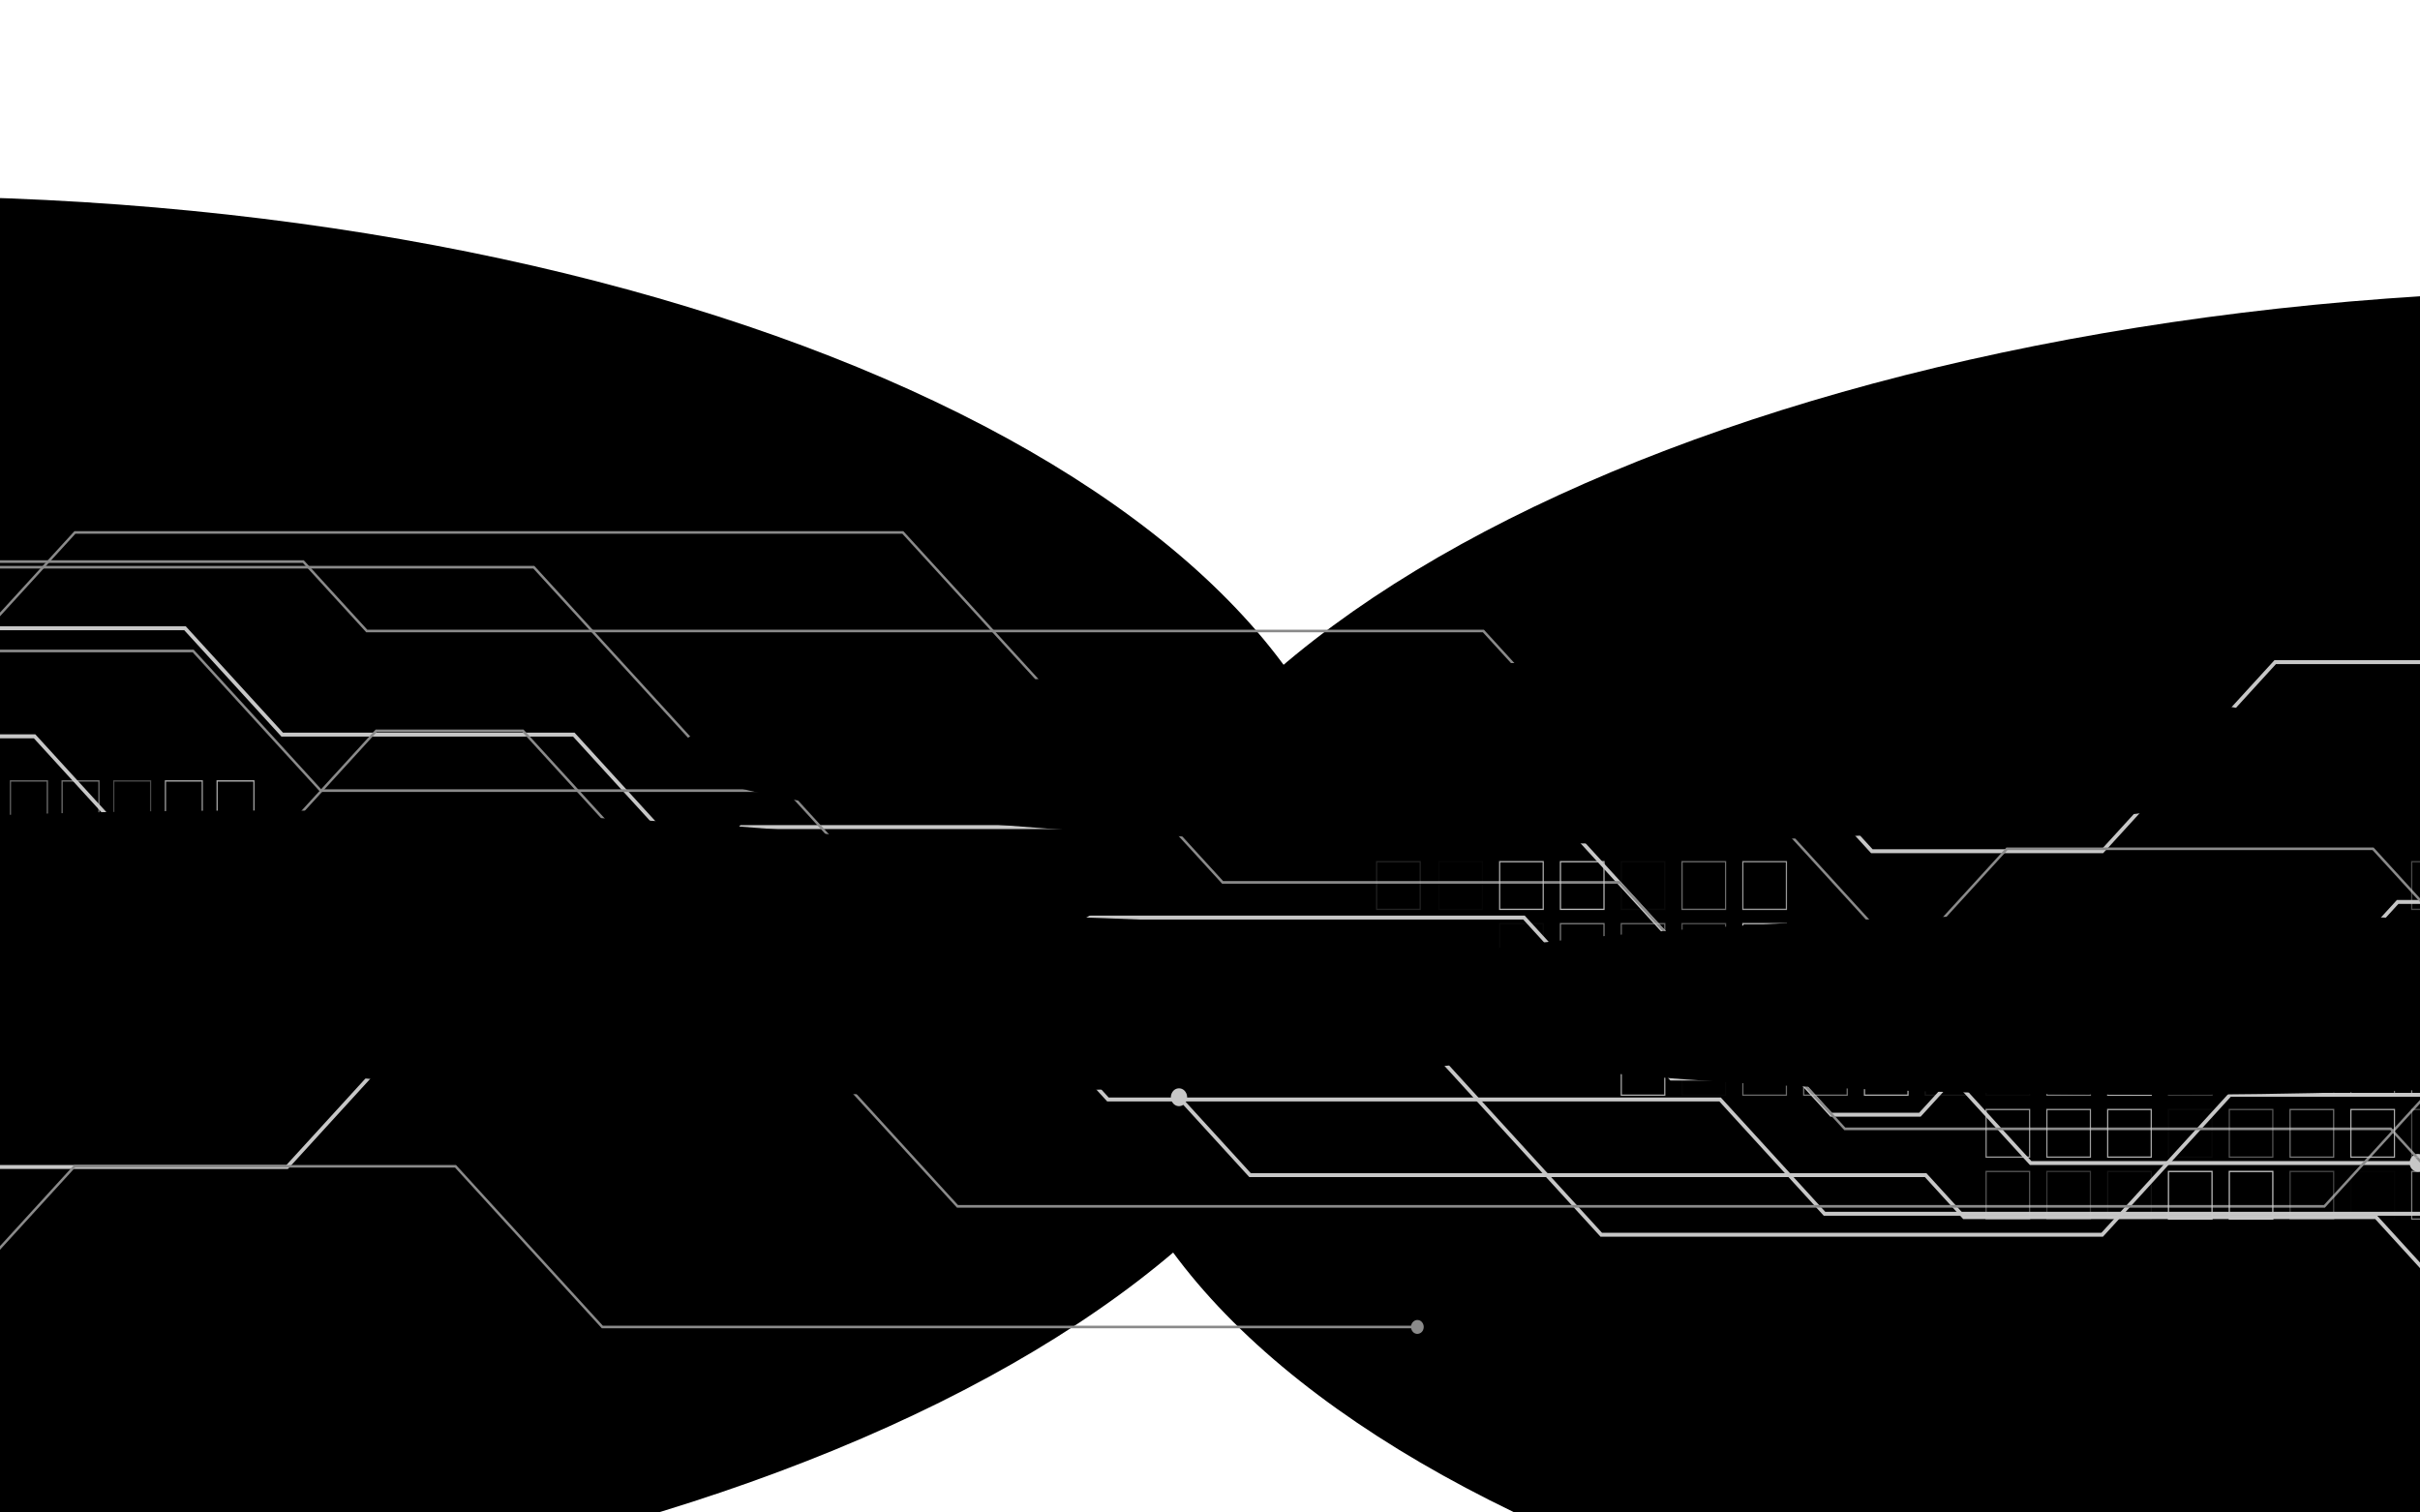 <svg xmlns="http://www.w3.org/2000/svg" xmlns:xlink="http://www.w3.org/1999/xlink" width="1280" height="800" viewBox="0 0 1280 800"><defs><style>.a{fill:url(#a);}.b{clip-path:url(#b);}.c,.e{mix-blend-mode:screen;}.az,.bz,.c,.ca,.cb,.cc,.d,.e,.f,.g{isolation:isolate;}.c{fill:url(#c);}.az,.bz,.ca,.cb,.cc,.d,.f,.g{mix-blend-mode:color-dodge;}.d{fill:url(#d);}.e{fill:url(#e);}.f{fill:url(#f);}.h{fill:#c7c7c7;}.i{fill:#8a8a8a;}.j{opacity:0.15;}.k{fill:#c9c9c9;}.l{opacity:0.36;}.m{opacity:0.76;}.n{opacity:0.54;}.o{opacity:0.05;}.p{opacity:0.92;}.q{opacity:0.87;}.r{opacity:0.03;}.s{opacity:0.17;}.t{opacity:0.64;}.u{opacity:0.19;}.v{opacity:0.43;}.w{opacity:0.59;}.x{opacity:0.42;}.y{opacity:0.53;}.z{opacity:0.63;}.aa{opacity:0.04;}.ab{opacity:0.18;}.ac{opacity:0.32;}.ad{opacity:0.52;}.ae{opacity:0.81;}.af{opacity:0.84;}.ag{opacity:0.95;}.ah{opacity:0.13;}.ai{opacity:0.44;}.aj{opacity:0.66;}.ak{opacity:0.55;}.al{opacity:0.56;}.am{opacity:0.31;}.an,.az{opacity:0.88;}.ao{opacity:0.11;}.ap{opacity:0.86;}.aq{opacity:0.58;}.ar{opacity:0.37;}.as{opacity:0.85;}.at{opacity:0.79;}.au{opacity:0.02;}.av{opacity:0.35;}.aw{opacity:0.97;}.ax{opacity:0.1;}.ay{opacity:0.28;}.ba{opacity:0.65;}.bb{opacity:0.41;}.bc{opacity:0.94;}.bd{opacity:0.99;}.be{opacity:0.39;}.bf{opacity:0.08;}.bg{opacity:0.09;}.bh{opacity:0.21;}.bi{opacity:0.51;}.bj{opacity:0.01;}.bk{opacity:0.74;}.bl{opacity:0.69;}.bm{opacity:0.12;}.bn{opacity:0.07;}.bo{opacity:0.46;}.bp{opacity:0.22;}.bq{opacity:0.49;}.br{opacity:0.91;}.bs{opacity:0.16;}.bt{opacity:0.82;}.bu{opacity:0;}.bv{opacity:0.2;}.bw{opacity:0.5;}.bx{opacity:0.77;}.by{opacity:0.27;}.bz{fill:url(#g);}.ca{fill:url(#h);}.cb{fill:url(#i);}.cc{fill:url(#j);}</style><radialGradient id="a" cx="0.51" cy="0.604" r="0.886" gradientTransform="translate(0.214) scale(0.571 1)" gradientUnits="objectBoundingBox"><stop offset="0.22" stop-color="#03225a"/><stop offset="0.3" stop-color="#021b51"/><stop offset="0.53" stop-color="#010c3e"/><stop offset="0.76" stop-color="#000332"/><stop offset="1" stop-color="#00002e"/></radialGradient><clipPath id="b"><rect class="a" width="1280" height="800" transform="translate(0)"/></clipPath><radialGradient id="c" cx="-0.038" cy="0.489" r="1.152" gradientTransform="matrix(0.888, -0.008, 0.003, 0.434, -0.465, 1.982)" gradientUnits="objectBoundingBox"><stop offset="0" stop-color="#00824b"/><stop offset="0.06" stop-color="#006b3e"/><stop offset="0.17" stop-color="#004a2b"/><stop offset="0.29" stop-color="#002f1b"/><stop offset="0.42" stop-color="#001a0f"/><stop offset="0.57" stop-color="#000b07"/><stop offset="0.74" stop-color="#000302"/><stop offset="1"/></radialGradient><radialGradient id="d" cx="-8.151" cy="6.492" r="0.201" gradientTransform="translate(0.046) scale(0.908 1)" xlink:href="#c"/><radialGradient id="e" cx="1.028" cy="0.489" r="1.153" gradientTransform="matrix(0.904, -0.008, 0.003, 0.434, -0.458, 1.96)" gradientUnits="objectBoundingBox"><stop offset="0" stop-color="#ab3200"/><stop offset="0.05" stop-color="#922b00"/><stop offset="0.15" stop-color="#6c1f00"/><stop offset="0.25" stop-color="#4a1600"/><stop offset="0.36" stop-color="#2f0e00"/><stop offset="0.47" stop-color="#1a0800"/><stop offset="0.6" stop-color="#0b0300"/><stop offset="0.76" stop-color="#030100"/><stop offset="1"/></radialGradient><radialGradient id="f" cx="-10.499" cy="6.441" r="0.201" gradientTransform="translate(0.03) scale(0.94 1)" xlink:href="#e"/><radialGradient id="g" cx="0.5" cy="0.888" r="5.071" gradientTransform="translate(-2.672 68.174) scale(0.099 0.1)" gradientUnits="objectBoundingBox"><stop offset="0" stop-color="#e17600"/><stop offset="0.33" stop-color="#944d00"/><stop offset="0.79" stop-color="#2a1600"/><stop offset="1"/></radialGradient><radialGradient id="h" cx="-2.111" cy="74.888" r="1.234" gradientTransform="translate(0.451) scale(0.099 1)" xlink:href="#g"/><radialGradient id="i" cx="0.5" cy="0.871" r="5.071" gradientTransform="translate(-2.412 66.339) scale(0.099 0.1)" gradientUnits="objectBoundingBox"><stop offset="0" stop-color="#baa48b"/><stop offset="0.19" stop-color="#94826e"/><stop offset="0.75" stop-color="#2a251f"/><stop offset="1"/></radialGradient><radialGradient id="j" cx="-2.37" cy="75.723" r="1.234" gradientTransform="translate(0.451) scale(0.099 1)" xlink:href="#i"/></defs><g class="b" transform="translate(0)"><g transform="translate(-55.441 103.7)"><path class="c" d="M-21.83,37.31V794.17C411.211,786,758.386,614.593,756.659,407.833,754.881,202.323,408.367,38.422-21.83,37.31Z" transform="translate(21.83 -37.31)"/><path class="d" d="M-21.83,104V490.338c216.991-6.309,389.537-92.916,388.571-197C365.98,189.578,193.738,106.779-21.83,104Z" transform="translate(21.83 81.359)"/></g><g transform="translate(576.375 153.951)"><path class="e" d="M991.754,55.39c-426.667,11.479-766.5,181.44-764.8,385.893,1.7,203.453,340.978,366.02,764.8,370.551Z" transform="translate(-226.947 -55.39)"/><path class="f" d="M755.411,122.12c-210.489,9.506-375.873,94.5-374.959,196.56.838,101.365,165.841,182.913,374.959,189Z" transform="translate(9.395 63.35)"/></g><g transform="translate(-130.286 280.942)"><g transform="translate(0 50.307)"><g class="g" transform="translate(304.889 191.39)"><path class="h" d="M1418.709,223.741h-39.975l-73.321,80.269H976.7l-55.238-60.452H597.681l-49.524-54.2H189.96v2.085H547.37l49.524,54.2H920.677L975.916,306.1H1306.2l73.346-80.269h39.162Z" transform="translate(-185.871 -185.691)"/><ellipse class="h" cx="4.292" cy="4.697" rx="4.292" ry="4.697"/></g><g class="g" transform="translate(749.6 244.407)"><path class="h" d="M1149.48,297.646H1022.826l-23.67-25.932H781.226l-20.292-22.235H403.6L366.166,208.51l-1.346,1.473,37.994,41.58H760.147L780.439,273.8h217.93l23.67,25.932H1149.48Z" transform="translate(-361.353 -204.633)"/><path class="h" d="M245.112,215.134a5.016,5.016,0,0,1,0-6.643,4.035,4.035,0,0,1,6.07,0,5.016,5.016,0,0,1,0,6.643,3.991,3.991,0,0,1-6.07,0Z" transform="translate(-243.855 -207.115)"/></g><g class="g"><path class="h" d="M1377.684,365.991l-67.606,73.988H1045.925L943.6,328H816.567l-72.076-78.852h-174.7l-67.327-73.71H348.249L296.821,119.18H68.3v2.085H296.033l51.4,56.255H501.672L569,251.23H743.7l72.076,78.852H942.814l102.324,111.982h265.752l67.581-73.988h139.886v-2.085Z" transform="translate(-68.3 -119.18)"/><path class="h" d="M522.172,216.1a4.328,4.328,0,0,0,4.009-2.9,5.056,5.056,0,0,0-.931-5.162,4.049,4.049,0,0,0-4.717-1.019,4.753,4.753,0,0,0-2.653,4.388,4.535,4.535,0,0,0,4.292,4.7Z" transform="translate(927.657 36.465)"/></g><g class="g" transform="translate(0 57.172)"><path class="h" d="M1273.049,365.466l-40.838-44.693H1082.878l-77.841-85.161H752.618l-60.8,66.539H575.449l-70.3-76.934H295.373l-78.1-85.467H68.3v2.085H216.491l78.1,85.467H504.364l70.3,76.934H692.6L753.4,237.7h250.844l77.841,85.161H1231.4l40.863,44.693h205.41v-2.085Z" transform="translate(-68.3 -139.75)"/><path class="h" d="M506.152,229.05a4.328,4.328,0,0,0,4.009-2.9,5.056,5.056,0,0,0-.931-5.162,4.05,4.05,0,0,0-4.717-1.019,4.754,4.754,0,0,0-2.654,4.388,4.508,4.508,0,0,0,4.292,4.7Z" transform="translate(902.991 2.336)"/></g><g class="g" transform="translate(810.489 13.397)"><path class="h" d="M816.682,227.745H693.99l-46.959-51.391H389.33V174.27H647.819l46.959,51.391H815.9L907.324,125.63h150.552v2.085H908.111Z" transform="translate(-384.505 -121.1)"/><path class="h" d="M535.939,124a5.581,5.581,0,1,1-5.079,5.559A5.335,5.335,0,0,1,535.939,124Z" transform="translate(137.153 -124)"/><path class="h" d="M272.909,141.53a5.581,5.581,0,1,0,5.079,5.559A5.335,5.335,0,0,0,272.909,141.53Z" transform="translate(-267.83 -92.807)"/></g><g class="g" transform="translate(0 105.173)"><path class="h" d="M1466.37,196.627l-48.254,52.809H1268.275l-54.6,59.729H1167.5L1028.452,157.02H590.23L488.313,268.53h-75.86l-62.375,68.262H68.3v2.085H350.865l62.375-68.262H489.1L591.018,159.1h436.648l139.048,152.145h47.746l54.6-59.729H1418.9l48.254-52.809h138.87v-2.085Z" transform="translate(-68.3 -157.02)"/></g></g><g class="g" transform="translate(0 18.372)"><path class="i" d="M1189.519,297.162l-81.854-89.58H572.5L481.2,107.69H68.3v1.39H480.668l91.3,99.892h535.187l81.829,89.58h417.041v-1.39Z" transform="translate(-68.3 -107.69)"/></g><g class="g" transform="translate(0 15.398)"><path class="i" d="M983.449,143.336h-590.6L359.271,106.62H68.3v1.39H358.738l33.575,36.716h590.6l64.99,71.153.914-.973Z" transform="translate(-68.3 -106.62)"/><path class="i" d="M338.333,145.511a3.324,3.324,0,0,1,0,4.419,2.7,2.7,0,0,1-4.063,0,3.324,3.324,0,0,1,0-4.419,2.7,2.7,0,0,1,4.064,0Z" transform="translate(643.66 -39.059)"/></g><g class="g"><path class="i" d="M1574.688,538.336,1463.373,416.515H1174.611L1055.5,286.161H845.519L676.376,101.08H237.951L126.2,223.374H68.3v1.39h58.413L238.459,102.47h437.41L844.986,287.55h209.981L1174.078,417.9H1462.84l111.314,121.821h31.873v-1.39Z" transform="translate(-68.3 -101.08)"/></g><g class="g" transform="translate(0 62.676)"><path class="i" d="M1570.218,355.432l-116.19-127.158H1259.843l-100.5,110.009H743.983L615.322,197.507H368.516l-67.5-73.877H68.3v1.39H300.478l67.5,73.877H614.814L743.449,339.673h416.406l100.521-110.009h193.117l116.191,127.158h36.343v-1.39Z" transform="translate(-68.3 -123.63)"/></g><g class="g" transform="translate(0 335.252)"><path class="i" d="M517.443,306.694,439.779,221.7H237.773L86.687,387.075H68.3v1.39H87.2L238.306,223.09H439.271l77.638,84.994H948.452v-1.39Z" transform="translate(-68.3 -221.7)"/><path class="i" d="M297.222,258.538a3.365,3.365,0,0,0,3.1-2.271,3.924,3.924,0,0,0-.738-4,3.143,3.143,0,0,0-3.662-.777,3.693,3.693,0,0,0-2.052,3.409,3.822,3.822,0,0,0,.984,2.584,3.185,3.185,0,0,0,2.369,1.057Z" transform="translate(582.752 -169.208)"/></g><g class="g" transform="translate(0 104.923)"><path class="i" d="M1596.2,206.008l-168.432,184.33H705.278L475.462,138.83H397.29l-90.235,98.752H68.3v1.39H307.564l90.26-98.752h77.1L704.745,391.728H1428.3L1596.732,207.4h9.3v-1.39Z" transform="translate(-68.3 -138.83)"/></g></g><g transform="translate(-49.422 412.714)"><g class="g" transform="translate(777.245 42.719)"><g class="j" transform="translate(579.632)"><path class="k" d="M537.845,164.555v24.514h-22.4V164.555h22.4m.635-.695H514.81v25.9h23.67Z" transform="translate(-514.81 -163.86)"/></g><g class="l" transform="translate(547.479)"><path class="k" d="M525.16,164.555v24.514H502.785V164.555H525.16m.635-.695H502.15v25.9h23.644Z" transform="translate(-502.15 -163.86)"/></g><g class="m" transform="translate(193.702)"><path class="k" d="M385.885,164.555v24.514h-22.4V164.555h22.4m.635-.695H362.85v25.9h23.67Z" transform="translate(-362.85 -163.86)"/></g><g class="n" transform="translate(161.549)"><path class="k" d="M373.2,164.555v24.514H350.825V164.555H373.2m.635-.695H350.19v25.9h23.644Z" transform="translate(-350.19 -163.86)"/></g><g class="o" transform="translate(129.397)"><path class="k" d="M360.54,164.555v24.514H338.165V164.555H360.54m.635-.695H337.53v25.9h23.644Z" transform="translate(-337.53 -163.86)"/></g><g class="p" transform="translate(97.219)"><path class="k" d="M347.895,164.555v24.514h-22.4V164.555h22.4m.635-.695H324.86v25.9h23.67Z" transform="translate(-324.86 -163.86)"/></g><g class="q" transform="translate(65.067)"><path class="k" d="M335.235,164.555v24.514h-22.4V164.555h22.4m.635-.695H312.2v25.9h23.67v-25.9Z" transform="translate(-312.2 -163.86)"/></g><g class="r" transform="translate(32.914)"><path class="k" d="M322.55,164.555v24.514H300.175V164.555H322.55m.635-.695H299.54v25.9h23.644Z" transform="translate(-299.54 -163.86)"/></g><g class="s"><path class="k" d="M309.615,164.555v24.514h-22.4V164.555h22.4m.635-.695H286.58v25.9h23.67Z" transform="translate(-286.58 -163.86)"/></g><g class="t" transform="translate(579.632 32.769)"><path class="k" d="M537.845,176.345v24.514h-22.4V176.345h22.4m.635-.695H514.81v25.987h23.67v-25.9Z" transform="translate(-514.81 -175.65)"/></g><g class="u" transform="translate(547.479 32.769)"><path class="k" d="M525.16,176.345v24.514H502.785V176.345H525.16m.635-.695H502.15v25.987h23.644v-25.9Z" transform="translate(-502.15 -175.65)"/></g><g class="v" transform="translate(515.302 32.769)"><path class="k" d="M512.515,176.345v24.514h-22.4V176.345h22.4m.635-.695H489.48v25.987h23.67v-25.9Z" transform="translate(-489.48 -175.65)"/></g><g class="w" transform="translate(225.879 32.769)"><path class="k" d="M398.529,176.345v24.514H376.155V176.345h22.375m.635-.695H375.52v25.987h23.644v-25.9Z" transform="translate(-375.52 -175.65)"/></g><g class="p" transform="translate(193.702 32.769)"><path class="k" d="M385.885,176.345v24.514h-22.4V176.345h22.4m.635-.695H362.85v25.987h23.67v-25.9Z" transform="translate(-362.85 -175.65)"/></g><g class="x" transform="translate(161.549 32.769)"><path class="k" d="M373.2,176.345v24.514H350.825V176.345H373.2m.635-.695H350.19v25.987h23.644v-25.9Z" transform="translate(-350.19 -175.65)"/></g><g class="y" transform="translate(129.397 32.769)"><path class="k" d="M360.54,176.345v24.514H338.165V176.345H360.54m.635-.695H337.53v25.987h23.644v-25.9Z" transform="translate(-337.53 -175.65)"/></g><g class="z" transform="translate(97.219 32.769)"><path class="k" d="M347.895,176.345v24.514h-22.4V176.345h22.4m.635-.695H324.86v25.987h23.67v-25.9Z" transform="translate(-324.86 -175.65)"/></g><g class="aa" transform="translate(65.067 32.769)"><path class="k" d="M335.235,176.345v24.514h-22.4V176.345h22.4m.635-.695H312.2v25.987h23.67v-25.9Z" transform="translate(-312.2 -175.65)"/></g><g class="ab" transform="translate(579.632 65.538)"><path class="k" d="M537.845,188.135v24.487h-22.4V188.135h22.4m.635-.695H514.81v25.876h23.67Z" transform="translate(-514.81 -187.44)"/></g><g class="ac" transform="translate(547.479 65.538)"><path class="k" d="M525.16,188.135v24.487H502.785V188.135H525.16m.635-.695H502.15v25.876h23.644Z" transform="translate(-502.15 -187.44)"/></g><path class="k" d="M512.515,188.135v24.487h-22.4V188.135h22.4m.635-.695H489.48v25.876h23.67Z" transform="translate(25.822 -121.902)"/><g class="ad" transform="translate(258.032 65.538)"><path class="k" d="M411.19,188.135v24.487H388.815V188.135H411.19m.635-.695H388.18v25.876h23.644Z" transform="translate(-388.18 -187.44)"/></g><g class="ae" transform="translate(225.879 65.538)"><path class="k" d="M398.529,188.135v24.487H376.155V188.135h22.375m.635-.695H375.52v25.876h23.644Z" transform="translate(-375.52 -187.44)"/></g><g class="af" transform="translate(193.702 65.538)"><path class="k" d="M385.885,188.135v24.487h-22.4V188.135h22.4m.635-.695H362.85v25.876h23.67Z" transform="translate(-362.85 -187.44)"/></g><g class="ag" transform="translate(161.549 65.538)"><path class="k" d="M373.2,188.135v24.487H350.825V188.135H373.2m.635-.695H350.19v25.876h23.644Z" transform="translate(-350.19 -187.44)"/></g><g class="ah" transform="translate(129.397 65.538)"><path class="k" d="M360.54,188.135v24.487H338.165V188.135H360.54m.635-.695H337.53v25.876h23.644Z" transform="translate(-337.53 -187.44)"/></g><g class="ai" transform="translate(97.219 65.538)"><path class="k" d="M347.895,188.135v24.487h-22.4V188.135h22.4m.635-.695H324.86v25.876h23.67Z" transform="translate(-324.86 -187.44)"/></g><g class="v" transform="translate(579.632 98.308)"><path class="k" d="M537.845,199.925v24.487h-22.4V199.925h22.4m.635-.695H514.81v25.876h23.67Z" transform="translate(-514.81 -199.23)"/></g><g class="aj" transform="translate(547.479 98.308)"><path class="k" d="M525.16,199.925v24.487H502.785V199.925H525.16m.635-.695H502.15v25.876h23.644Z" transform="translate(-502.15 -199.23)"/></g><g class="ak" transform="translate(515.302 98.308)"><path class="k" d="M512.515,199.925v24.487h-22.4V199.925h22.4m.635-.695H489.48v25.876h23.67Z" transform="translate(-489.48 -199.23)"/></g><g class="v" transform="translate(483.149 98.308)"><path class="k" d="M499.855,199.925v24.487h-22.4V199.925h22.4m.635-.695H476.82v25.876h23.67Z" transform="translate(-476.82 -199.23)"/></g><g class="al" transform="translate(450.997 98.308)"><path class="k" d="M487.169,199.925v24.487H464.795V199.925h22.375m.635-.695H464.16v25.876H487.8Z" transform="translate(-464.16 -199.23)"/></g><g class="am" transform="translate(418.819 98.308)"><path class="k" d="M474.525,199.925v24.487h-22.4V199.925h22.4m.635-.695H451.49v25.876h23.67Z" transform="translate(-451.49 -199.23)"/></g><g class="an" transform="translate(386.667 98.308)"><path class="k" d="M461.865,199.925v24.487h-22.4V199.925h22.4m.635-.695H438.83v25.876H462.5Z" transform="translate(-438.83 -199.23)"/></g><g class="z" transform="translate(354.514 98.308)"><path class="k" d="M449.18,199.925v24.487H426.8V199.925H449.18m.635-.695H426.17v25.876h23.644Z" transform="translate(-426.17 -199.23)"/></g><g class="aa" transform="translate(322.362 98.308)"><path class="k" d="M436.52,199.925v24.487H414.145V199.925H436.52m.635-.695H413.51v25.876h23.644Z" transform="translate(-413.51 -199.23)"/></g><g class="ao" transform="translate(290.184 98.308)"><path class="k" d="M423.875,199.925v24.487h-22.4V199.925h22.4m.635-.695H400.84v25.876h23.67Z" transform="translate(-400.84 -199.23)"/></g><g class="ap" transform="translate(258.032 98.308)"><path class="k" d="M411.19,199.925v24.487H388.815V199.925H411.19m.635-.695H388.18v25.876h23.644Z" transform="translate(-388.18 -199.23)"/></g><g class="aq" transform="translate(225.879 98.308)"><path class="k" d="M398.529,199.925v24.487H376.155V199.925h22.375m.635-.695H375.52v25.876h23.644Z" transform="translate(-375.52 -199.23)"/></g><g class="ad" transform="translate(193.702 98.308)"><path class="k" d="M385.885,199.925v24.487h-22.4V199.925h22.4m.635-.695H362.85v25.876h23.67Z" transform="translate(-362.85 -199.23)"/></g><g class="r" transform="translate(161.549 98.308)"><path class="k" d="M373.2,199.925v24.487H350.825V199.925H373.2m.635-.695H350.19v25.876h23.644Z" transform="translate(-350.19 -199.23)"/></g><g class="ap" transform="translate(129.397 98.308)"><path class="k" d="M360.54,199.925v24.487H338.165V199.925H360.54m.635-.695H337.53v25.876h23.644Z" transform="translate(-337.53 -199.23)"/></g><path class="k" d="M537.845,211.75v24.487h-22.4V211.75h22.4m.635-.695H514.81v25.876h23.67V211Z" transform="translate(64.822 -79.979)"/><g class="ar" transform="translate(547.479 131.021)"><path class="k" d="M525.16,211.75v24.487H502.785V211.75H525.16m.635-.695H502.15v25.876h23.644V211Z" transform="translate(-502.15 -211)"/></g><g class="as" transform="translate(515.302 131.021)"><path class="k" d="M512.515,211.75v24.487h-22.4V211.75h22.4m.635-.695H489.48v25.876h23.67V211Z" transform="translate(-489.48 -211)"/></g><g class="aq" transform="translate(483.149 131.021)"><path class="k" d="M499.855,211.75v24.487h-22.4V211.75h22.4m.635-.695H476.82v25.876h23.67V211Z" transform="translate(-476.82 -211)"/></g><g class="v" transform="translate(450.997 131.021)"><path class="k" d="M487.169,211.75v24.487H464.795V211.75h22.375m.635-.695H464.16v25.876H487.8V211Z" transform="translate(-464.16 -211)"/></g><g class="aa" transform="translate(418.819 131.021)"><path class="k" d="M474.525,211.75v24.487h-22.4V211.75h22.4m.635-.695H451.49v25.876h23.67V211Z" transform="translate(-451.49 -211)"/></g><g class="as" transform="translate(386.667 131.021)"><path class="k" d="M461.865,211.75v24.487h-22.4V211.75h22.4m.635-.695H438.83v25.876H462.5V211Z" transform="translate(-438.83 -211)"/></g><g class="at" transform="translate(354.514 131.021)"><path class="k" d="M449.18,211.75v24.487H426.8V211.75H449.18m.635-.695H426.17v25.876h23.644V211Z" transform="translate(-426.17 -211)"/></g><g class="m" transform="translate(322.362 131.021)"><path class="k" d="M436.52,211.75v24.487H414.145V211.75H436.52m.635-.695H413.51v25.876h23.644V211Z" transform="translate(-413.51 -211)"/></g><g class="au" transform="translate(579.632 163.846)"><path class="k" d="M537.845,223.5v24.487h-22.4V223.5h22.4m.635-.695H514.81v25.876h23.67Z" transform="translate(-514.81 -222.81)"/></g><g class="z" transform="translate(547.479 163.846)"><path class="k" d="M525.16,223.5v24.487H502.785V223.5H525.16m.635-.695H502.15v25.876h23.644Z" transform="translate(-502.15 -222.81)"/></g><g class="au" transform="translate(515.302 163.846)"><path class="k" d="M512.515,223.5v24.487h-22.4V223.5h22.4m.635-.695H489.48v25.876h23.67Z" transform="translate(-489.48 -222.81)"/></g><g class="av" transform="translate(483.149 163.846)"><path class="k" d="M499.855,223.5v24.487h-22.4V223.5h22.4m.635-.695H476.82v25.876h23.67Z" transform="translate(-476.82 -222.81)"/></g><g class="aw" transform="translate(450.997 163.846)"><path class="k" d="M487.169,223.5v24.487H464.795V223.5h22.375m.635-.695H464.16v25.876H487.8Z" transform="translate(-464.16 -222.81)"/></g><g class="ag" transform="translate(418.819 163.846)"><path class="k" d="M474.525,223.5v24.487h-22.4V223.5h22.4m.635-.695H451.49v25.876h23.67Z" transform="translate(-451.49 -222.81)"/></g><g class="ax" transform="translate(386.667 163.846)"><path class="k" d="M461.865,223.5v24.487h-22.4V223.5h22.4m.635-.695H438.83v25.876H462.5Z" transform="translate(-438.83 -222.81)"/></g><g class="ay" transform="translate(354.514 163.846)"><path class="k" d="M449.18,223.5v24.487H426.8V223.5H449.18m.635-.695H426.17v25.876h23.644Z" transform="translate(-426.17 -222.81)"/></g><g class="ai" transform="translate(322.362 163.846)"><path class="k" d="M436.52,223.5v24.487H414.145V223.5H436.52m.635-.695H413.51v25.876h23.644Z" transform="translate(-413.51 -222.81)"/></g></g><g class="az"><g class="j"><path class="k" d="M-.006,149.185v20.6H-18.825v-20.6H-.006m.635-.695H-19.46v21.985H.629Z" transform="translate(19.46 -148.49)"/></g><g class="l" transform="translate(27.327)"><path class="k" d="M10.856,149.185v20.6H-8.065v-20.6H10.856m.635-.695H-8.7v21.985H11.389V148.49Z" transform="translate(8.7 -148.49)"/></g><g class="w" transform="translate(54.629)"><path class="k" d="M21.529,149.185v20.6H2.685v-20.6H21.529m.635-.695H2.05v21.985H22.24V148.49Z" transform="translate(-2.05 -148.49)"/></g><g class="ba" transform="translate(81.956)"><path class="k" d="M32.289,149.185v20.6H13.445v-20.6H32.289m.635-.695H12.81v21.985H32.924Z" transform="translate(-12.81 -148.49)"/></g><g class="bb" transform="translate(109.283)"><path class="k" d="M43.049,149.185v20.6H24.2v-20.6H43.049m.635-.695H23.57v21.985H43.684Z" transform="translate(-23.57 -148.49)"/></g><g class="bc" transform="translate(136.61)"><path class="k" d="M53.809,149.185v20.6H34.965v-20.6H53.809m.635-.695H34.33v21.985H54.444Z" transform="translate(-34.33 -148.49)"/></g><g class="bd" transform="translate(163.937)"><path class="k" d="M64.569,149.185v20.6H45.725v-20.6H64.569m.635-.695H45.09v21.985H65.179V148.49Z" transform="translate(-45.09 -148.49)"/></g><g class="t" transform="translate(0 27.822)"><path class="k" d="M-.006,159.195v20.623H-18.825V159.195H-.006m.635-.695H-19.46v22.013H.629Z" transform="translate(19.46 -158.5)"/></g><g class="u" transform="translate(27.327 27.822)"><path class="k" d="M10.856,159.195v20.623H-8.065V159.195H10.856m.635-.695H-8.7v22.013H11.389V158.5Z" transform="translate(8.7 -158.5)"/></g><g class="v" transform="translate(54.629 27.822)"><path class="k" d="M21.529,159.195v20.623H2.685V159.195H21.529m.635-.695H2.05v22.013H22.24V158.5Z" transform="translate(-2.05 -158.5)"/></g><g class="be" transform="translate(81.956 27.822)"><path class="k" d="M32.289,159.195v20.623H13.445V159.195H32.289m.635-.695H12.81v22.013H32.924Z" transform="translate(-12.81 -158.5)"/></g><g class="ba" transform="translate(109.283 27.822)"><path class="k" d="M43.049,159.195v20.623H24.2V159.195H43.049m.635-.695H23.57v22.013H43.684Z" transform="translate(-23.57 -158.5)"/></g><g class="bf" transform="translate(136.61 27.822)"><path class="k" d="M53.809,159.195v20.623H34.965V159.195H53.809m.635-.695H34.33v22.013H54.444Z" transform="translate(-34.33 -158.5)"/></g><path class="k" d="M64.569,159.195v20.623H45.725V159.195H64.569m.635-.695H45.09v22.013H65.179V158.5Z" transform="translate(118.847 -130.678)"/><g class="bg" transform="translate(191.264 27.822)"><path class="k" d="M75.329,159.195v20.623H56.485V159.195H75.329m.635-.695H55.85v22.013H75.964Z" transform="translate(-55.85 -158.5)"/></g><g class="bh" transform="translate(218.591 27.822)"><path class="k" d="M86.089,159.195v20.623H67.245V159.195H86.089m.635-.695H66.61v22.013H86.724Z" transform="translate(-66.61 -158.5)"/></g><g class="ab" transform="translate(0 55.672)"><path class="k" d="M-.006,169.215v20.623H-18.825V169.215H-.006m.635-.695H-19.46v22.013H.629Z" transform="translate(19.46 -168.52)"/></g><g class="ac" transform="translate(27.327 55.672)"><path class="k" d="M10.856,169.215v20.623H-8.065V169.215H10.856m.635-.695H-8.7v22.013H11.389V168.52Z" transform="translate(8.7 -168.52)"/></g><path class="k" d="M21.529,169.215v20.623H2.685V169.215H21.529m.635-.695H2.05v22.013H22.24V168.52Z" transform="translate(52.579 -112.848)"/><g class="bi" transform="translate(81.956 55.672)"><path class="k" d="M32.289,169.215v20.623H13.445V169.215H32.289m.635-.695H12.81v22.013H32.924Z" transform="translate(-12.81 -168.52)"/></g><g class="bj" transform="translate(109.283 55.672)"><path class="k" d="M43.049,169.215v20.623H24.2V169.215H43.049m.635-.695H23.57v22.013H43.684Z" transform="translate(-23.57 -168.52)"/></g><g class="bk" transform="translate(136.61 55.672)"><path class="k" d="M53.809,169.215v20.623H34.965V169.215H53.809m.635-.695H34.33v22.013H54.444Z" transform="translate(-34.33 -168.52)"/></g><g class="as" transform="translate(163.937 55.672)"><path class="k" d="M64.569,169.215v20.623H45.725V169.215H64.569m.635-.695H45.09v22.013H65.179V168.52Z" transform="translate(-45.09 -168.52)"/></g><g class="y" transform="translate(191.264 55.672)"><path class="k" d="M75.329,169.215v20.623H56.485V169.215H75.329m.635-.695H55.85v22.013H75.964Z" transform="translate(-55.85 -168.52)"/></g><g class="ah" transform="translate(218.591 55.672)"><path class="k" d="M86.089,169.215v20.623H67.245V169.215H86.089m.635-.695H66.61v22.013H86.724Z" transform="translate(-66.61 -168.52)"/></g><g class="ac" transform="translate(245.917 55.672)"><path class="k" d="M96.748,169.215v20.623H78V169.215H96.748m.635-.695H77.37v22.013H97.484V168.52Z" transform="translate(-77.37 -168.52)"/></g><g class="ad" transform="translate(273.244 55.672)"><path class="k" d="M107.609,169.215v20.623H88.765V169.215h18.844m.635-.695H88.13v22.013h20.114V168.52Z" transform="translate(-88.13 -168.52)"/></g><g class="ae" transform="translate(300.571 55.672)"><path class="k" d="M118.369,169.215v20.623H99.525V169.215h18.844m.635-.695H98.89v22.013H119Z" transform="translate(-98.89 -168.52)"/></g><g class="af" transform="translate(327.898 55.672)"><path class="k" d="M129.129,169.215v20.623H110.285V169.215h18.844m.635-.695H109.65v22.013h20.114Z" transform="translate(-109.65 -168.52)"/></g><g class="ag" transform="translate(355.225 55.672)"><path class="k" d="M139.889,169.215v20.623H121.045V169.215h18.844m.635-.695H120.41v22.013h20.114Z" transform="translate(-120.41 -168.52)"/></g><g class="ah" transform="translate(382.552 55.672)"><path class="k" d="M150.649,169.215v20.623H131.8V169.215h18.844m.635-.695H131.17v22.013h20.114Z" transform="translate(-131.17 -168.52)"/></g><g class="ai" transform="translate(409.879 55.672)"><path class="k" d="M161.409,169.215v20.623H142.565V169.215h18.844m.635-.695H141.93v22.013h20.114Z" transform="translate(-141.93 -168.52)"/></g><g class="bf" transform="translate(437.206 55.672)"><path class="k" d="M172.169,169.215v20.623H153.325V169.215h18.844m.635-.695H152.69v22.013H172.8Z" transform="translate(-152.69 -168.52)"/></g><g class="bl" transform="translate(464.533 55.672)"><path class="k" d="M182.929,169.215v20.623H164.085V169.215h18.844m.635-.695H163.45v22.013h20.114Z" transform="translate(-163.45 -168.52)"/></g><g class="ae" transform="translate(492.495 55.672)"><path class="k" d="M193.914,169.215v20.623H175.095V169.215h18.819m.635-.695H174.46v22.013h20.089Z" transform="translate(-174.46 -168.52)"/></g><g class="ad" transform="translate(519.822 55.672)"><path class="k" d="M204.674,169.215v20.623H185.855V169.215h18.819m.635-.695H185.22v22.013h20.089Z" transform="translate(-185.22 -168.52)"/></g><g class="bg" transform="translate(547.2 55.672)"><path class="k" d="M215.4,169.215v20.623H196.584V169.215H215.4m.635-.695H196v22.013h20.089V168.52Z" transform="translate(-196 -168.52)"/></g><g class="v" transform="translate(0 83.521)"><path class="k" d="M-.006,179.235v20.6H-18.825v-20.6H-.006m.635-.695H-19.46v21.985H.629Z" transform="translate(19.46 -178.54)"/></g><g class="am" transform="translate(136.61 83.521)"><path class="k" d="M53.809,179.235v20.6H34.965v-20.6H53.809m.635-.695H34.33v21.985H54.444Z" transform="translate(-34.33 -178.54)"/></g><g class="an" transform="translate(163.937 83.521)"><path class="k" d="M64.569,179.235v20.6H45.725v-20.6H64.569m.635-.695H45.09v21.985H65.179V178.54Z" transform="translate(-45.09 -178.54)"/></g><g class="z" transform="translate(191.264 83.521)"><path class="k" d="M75.329,179.235v20.6H56.485v-20.6H75.329m.635-.695H55.85v21.985H75.964Z" transform="translate(-55.85 -178.54)"/></g><g class="aa" transform="translate(218.591 83.521)"><path class="k" d="M86.089,179.235v20.6H67.245v-20.6H86.089m.635-.695H66.61v21.985H86.724Z" transform="translate(-66.61 -178.54)"/></g><g class="ao" transform="translate(245.917 83.521)"><path class="k" d="M96.748,179.235v20.6H78v-20.6H96.748m.635-.695H77.37v21.985H97.484V178.54Z" transform="translate(-77.37 -178.54)"/></g><g class="ap" transform="translate(273.244 83.521)"><path class="k" d="M107.609,179.235v20.6H88.765v-20.6h18.844m.635-.695H88.13v21.985h20.114V178.54Z" transform="translate(-88.13 -178.54)"/></g><g class="aq" transform="translate(300.571 83.521)"><path class="k" d="M118.369,179.235v20.6H99.525v-20.6h18.844m.635-.695H98.89v21.985H119Z" transform="translate(-98.89 -178.54)"/></g><g class="ad" transform="translate(327.898 83.521)"><path class="k" d="M129.129,179.235v20.6H110.285v-20.6h18.844m.635-.695H109.65v21.985h20.114Z" transform="translate(-109.65 -178.54)"/></g><g class="r" transform="translate(355.225 83.521)"><path class="k" d="M139.889,179.235v20.6H121.045v-20.6h18.844m.635-.695H120.41v21.985h20.114Z" transform="translate(-120.41 -178.54)"/></g><g class="ap" transform="translate(382.552 83.521)"><path class="k" d="M150.649,179.235v20.6H131.8v-20.6h18.844m.635-.695H131.17v21.985h20.114Z" transform="translate(-131.17 -178.54)"/></g><g class="an" transform="translate(409.879 83.521)"><path class="k" d="M161.409,179.235v20.6H142.565v-20.6h18.844m.635-.695H141.93v21.985h20.114Z" transform="translate(-141.93 -178.54)"/></g><g class="l" transform="translate(437.206 83.521)"><path class="k" d="M172.169,179.235v20.6H153.325v-20.6h18.844m.635-.695H152.69v21.985H172.8Z" transform="translate(-152.69 -178.54)"/></g><g class="bm" transform="translate(464.533 83.521)"><path class="k" d="M182.929,179.235v20.6H164.085v-20.6h18.844m.635-.695H163.45v21.985h20.114Z" transform="translate(-163.45 -178.54)"/></g><g class="bn" transform="translate(492.495 83.521)"><path class="k" d="M193.914,179.235v20.6H175.095v-20.6h18.819m.635-.695H174.46v21.985h20.089Z" transform="translate(-174.46 -178.54)"/></g><g class="bo" transform="translate(519.822 83.521)"><path class="k" d="M204.674,179.235v20.6H185.855v-20.6h18.819m.635-.695H185.22v21.985h20.089Z" transform="translate(-185.22 -178.54)"/></g><g class="bp" transform="translate(547.2 83.521)"><path class="k" d="M215.4,179.235v20.6H196.584v-20.6H215.4m.635-.695H196v21.985h20.089V178.54Z" transform="translate(-196 -178.54)"/></g><g class="bj" transform="translate(574.502 83.521)"><path class="k" d="M226.179,179.235v20.6H207.385v-20.6H226.2m.635-.695H206.75v21.985h20.089Z" transform="translate(-206.75 -178.54)"/></g><g class="bq" transform="translate(601.803 83.521)"><path class="k" d="M236.954,179.235v20.6H218.135v-20.6h18.819m.635-.695H217.5v21.985h20.089Z" transform="translate(-217.5 -178.54)"/></g><g class="ap" transform="translate(629.13 83.521)"><path class="k" d="M247.714,179.235v20.6H228.895v-20.6h18.819m.635-.695H228.26v21.985h20.089Z" transform="translate(-228.26 -178.54)"/></g><g class="l" transform="translate(656.406 83.521)"><path class="k" d="M258.5,179.235v20.6H239.686v-20.6H258.5m.635-.695H239v21.985h20.089V178.54Z" transform="translate(-239 -178.54)"/></g><g class="ai" transform="translate(683.708 83.521)"><path class="k" d="M269.28,179.235v20.6h-18.9v-20.6H269.2m.635-.695H249.75v21.985h20.089Z" transform="translate(-249.75 -178.54)"/></g><g class="br" transform="translate(711.111 83.521)"><path class="k" d="M279.994,179.235v20.6H261.175v-20.6h18.819m.635-.695H260.54v21.985h20.089Z" transform="translate(-260.54 -178.54)"/></g><g class="ap" transform="translate(738.438 83.521)"><path class="k" d="M290.856,179.235v20.6H272.036v-20.6h18.819m.635-.695H271.3v21.985h20.089V178.54Z" transform="translate(-271.3 -178.54)"/></g><path class="k" d="M-.006,189.255v20.6H-18.825v-20.6H-.006m.635-.695H-19.46v21.985H.629Z" transform="translate(19.46 -77.189)"/><g class="m" transform="translate(218.591 111.371)"><path class="k" d="M86.089,189.255v20.6H67.245v-20.6H86.089m.635-.695H66.61v21.985H86.724Z" transform="translate(-66.61 -188.56)"/></g><g class="bs" transform="translate(245.917 111.371)"><path class="k" d="M96.748,189.255v20.6H78v-20.6H96.748m.635-.695H77.37v21.985H97.484V188.56Z" transform="translate(-77.37 -188.56)"/></g><g class="y" transform="translate(273.244 111.371)"><path class="k" d="M107.609,189.255v20.6H88.765v-20.6h18.844m.635-.695H88.13v21.985h20.114V188.56Z" transform="translate(-88.13 -188.56)"/></g><g class="y" transform="translate(300.571 111.371)"><path class="k" d="M118.369,189.255v20.6H99.525v-20.6h18.844m.635-.695H98.89v21.985H119Z" transform="translate(-98.89 -188.56)"/></g><g class="bt" transform="translate(327.898 111.371)"><path class="k" d="M129.129,189.255v20.6H110.285v-20.6h18.844m.635-.695H109.65v21.985h20.114Z" transform="translate(-109.65 -188.56)"/></g><g class="x" transform="translate(355.225 111.371)"><path class="k" d="M139.889,189.255v20.6H121.045v-20.6h18.844m.635-.695H120.41v21.985h20.114Z" transform="translate(-120.41 -188.56)"/></g><g class="bb" transform="translate(382.552 111.371)"><path class="k" d="M150.649,189.255v20.6H131.8v-20.6h18.844m.635-.695H131.17v21.985h20.114Z" transform="translate(-131.17 -188.56)"/></g><g class="al" transform="translate(409.879 111.371)"><path class="k" d="M161.409,189.255v20.6H142.565v-20.6h18.844m.635-.695H141.93v21.985h20.114Z" transform="translate(-141.93 -188.56)"/></g><g class="bu" transform="translate(437.206 111.371)"><path class="k" d="M172.169,189.255v20.6H153.325v-20.6h18.844m.635-.695H152.69v21.985H172.8Z" transform="translate(-152.69 -188.56)"/></g><g class="t" transform="translate(464.533 111.371)"><path class="k" d="M182.929,189.255v20.6H164.085v-20.6h18.844m.635-.695H163.45v21.985h20.114Z" transform="translate(-163.45 -188.56)"/></g><g class="ag" transform="translate(492.495 111.371)"><path class="k" d="M193.914,189.255v20.6H175.095v-20.6h18.819m.635-.695H174.46v21.985h20.089Z" transform="translate(-174.46 -188.56)"/></g><g class="bv" transform="translate(519.822 111.371)"><path class="k" d="M204.674,189.255v20.6H185.855v-20.6h18.819m.635-.695H185.22v21.985h20.089Z" transform="translate(-185.22 -188.56)"/></g><g class="bd" transform="translate(547.2 111.371)"><path class="k" d="M215.4,189.255v20.6H196.584v-20.6H215.4m.635-.695H196v21.985h20.089V188.56Z" transform="translate(-196 -188.56)"/></g><g class="bw" transform="translate(574.502 111.371)"><path class="k" d="M226.179,189.255v20.6H207.385v-20.6H226.2m.635-.695H206.75v21.985h20.089Z" transform="translate(-206.75 -188.56)"/></g><g class="bx" transform="translate(601.803 111.371)"><path class="k" d="M236.954,189.255v20.6H218.135v-20.6h18.819m.635-.695H217.5v21.985h20.089Z" transform="translate(-217.5 -188.56)"/></g><g class="aq" transform="translate(629.13 111.371)"><path class="k" d="M247.714,189.255v20.6H228.895v-20.6h18.819m.635-.695H228.26v21.985h20.089Z" transform="translate(-228.26 -188.56)"/></g><g class="bo" transform="translate(656.406 111.371)"><path class="k" d="M258.5,189.255v20.6H239.686v-20.6H258.5m.635-.695H239v21.985h20.089V188.56Z" transform="translate(-239 -188.56)"/></g><g class="au" transform="translate(0 139.193)"><path class="k" d="M-.006,199.265v20.623H-18.825V199.265H-.006m.635-.695H-19.46v22.013H.629Z" transform="translate(19.46 -198.57)"/></g><g class="aw" transform="translate(327.898 139.193)"><path class="k" d="M129.129,199.265v20.623H110.285V199.265h18.844m.635-.695H109.65v22.013h20.114Z" transform="translate(-109.65 -198.57)"/></g><g class="y" transform="translate(601.803 139.193)"><path class="k" d="M236.954,199.265v20.623H218.135V199.265h18.819m.635-.695H217.5v22.013h20.089Z" transform="translate(-217.5 -198.57)"/></g><g class="by" transform="translate(629.13 139.193)"><path class="k" d="M247.714,199.265v20.623H228.895V199.265h18.819m.635-.695H228.26v22.013h20.089Z" transform="translate(-228.26 -198.57)"/></g></g></g><g transform="translate(-303.746 350.706)"><ellipse class="bz" cx="442.997" cy="47.806" rx="442.997" ry="47.806" transform="translate(999.416 132.744)"/><ellipse class="ca" cx="442.997" cy="47.806" rx="442.997" ry="47.806" transform="translate(0 77.99)"/><ellipse class="cb" cx="442.997" cy="47.806" rx="442.997" ry="47.806" transform="translate(660.876)"/><ellipse class="cc" cx="442.997" cy="47.806" rx="442.997" ry="47.806" transform="translate(303.34 132.439)"/></g></g></svg>